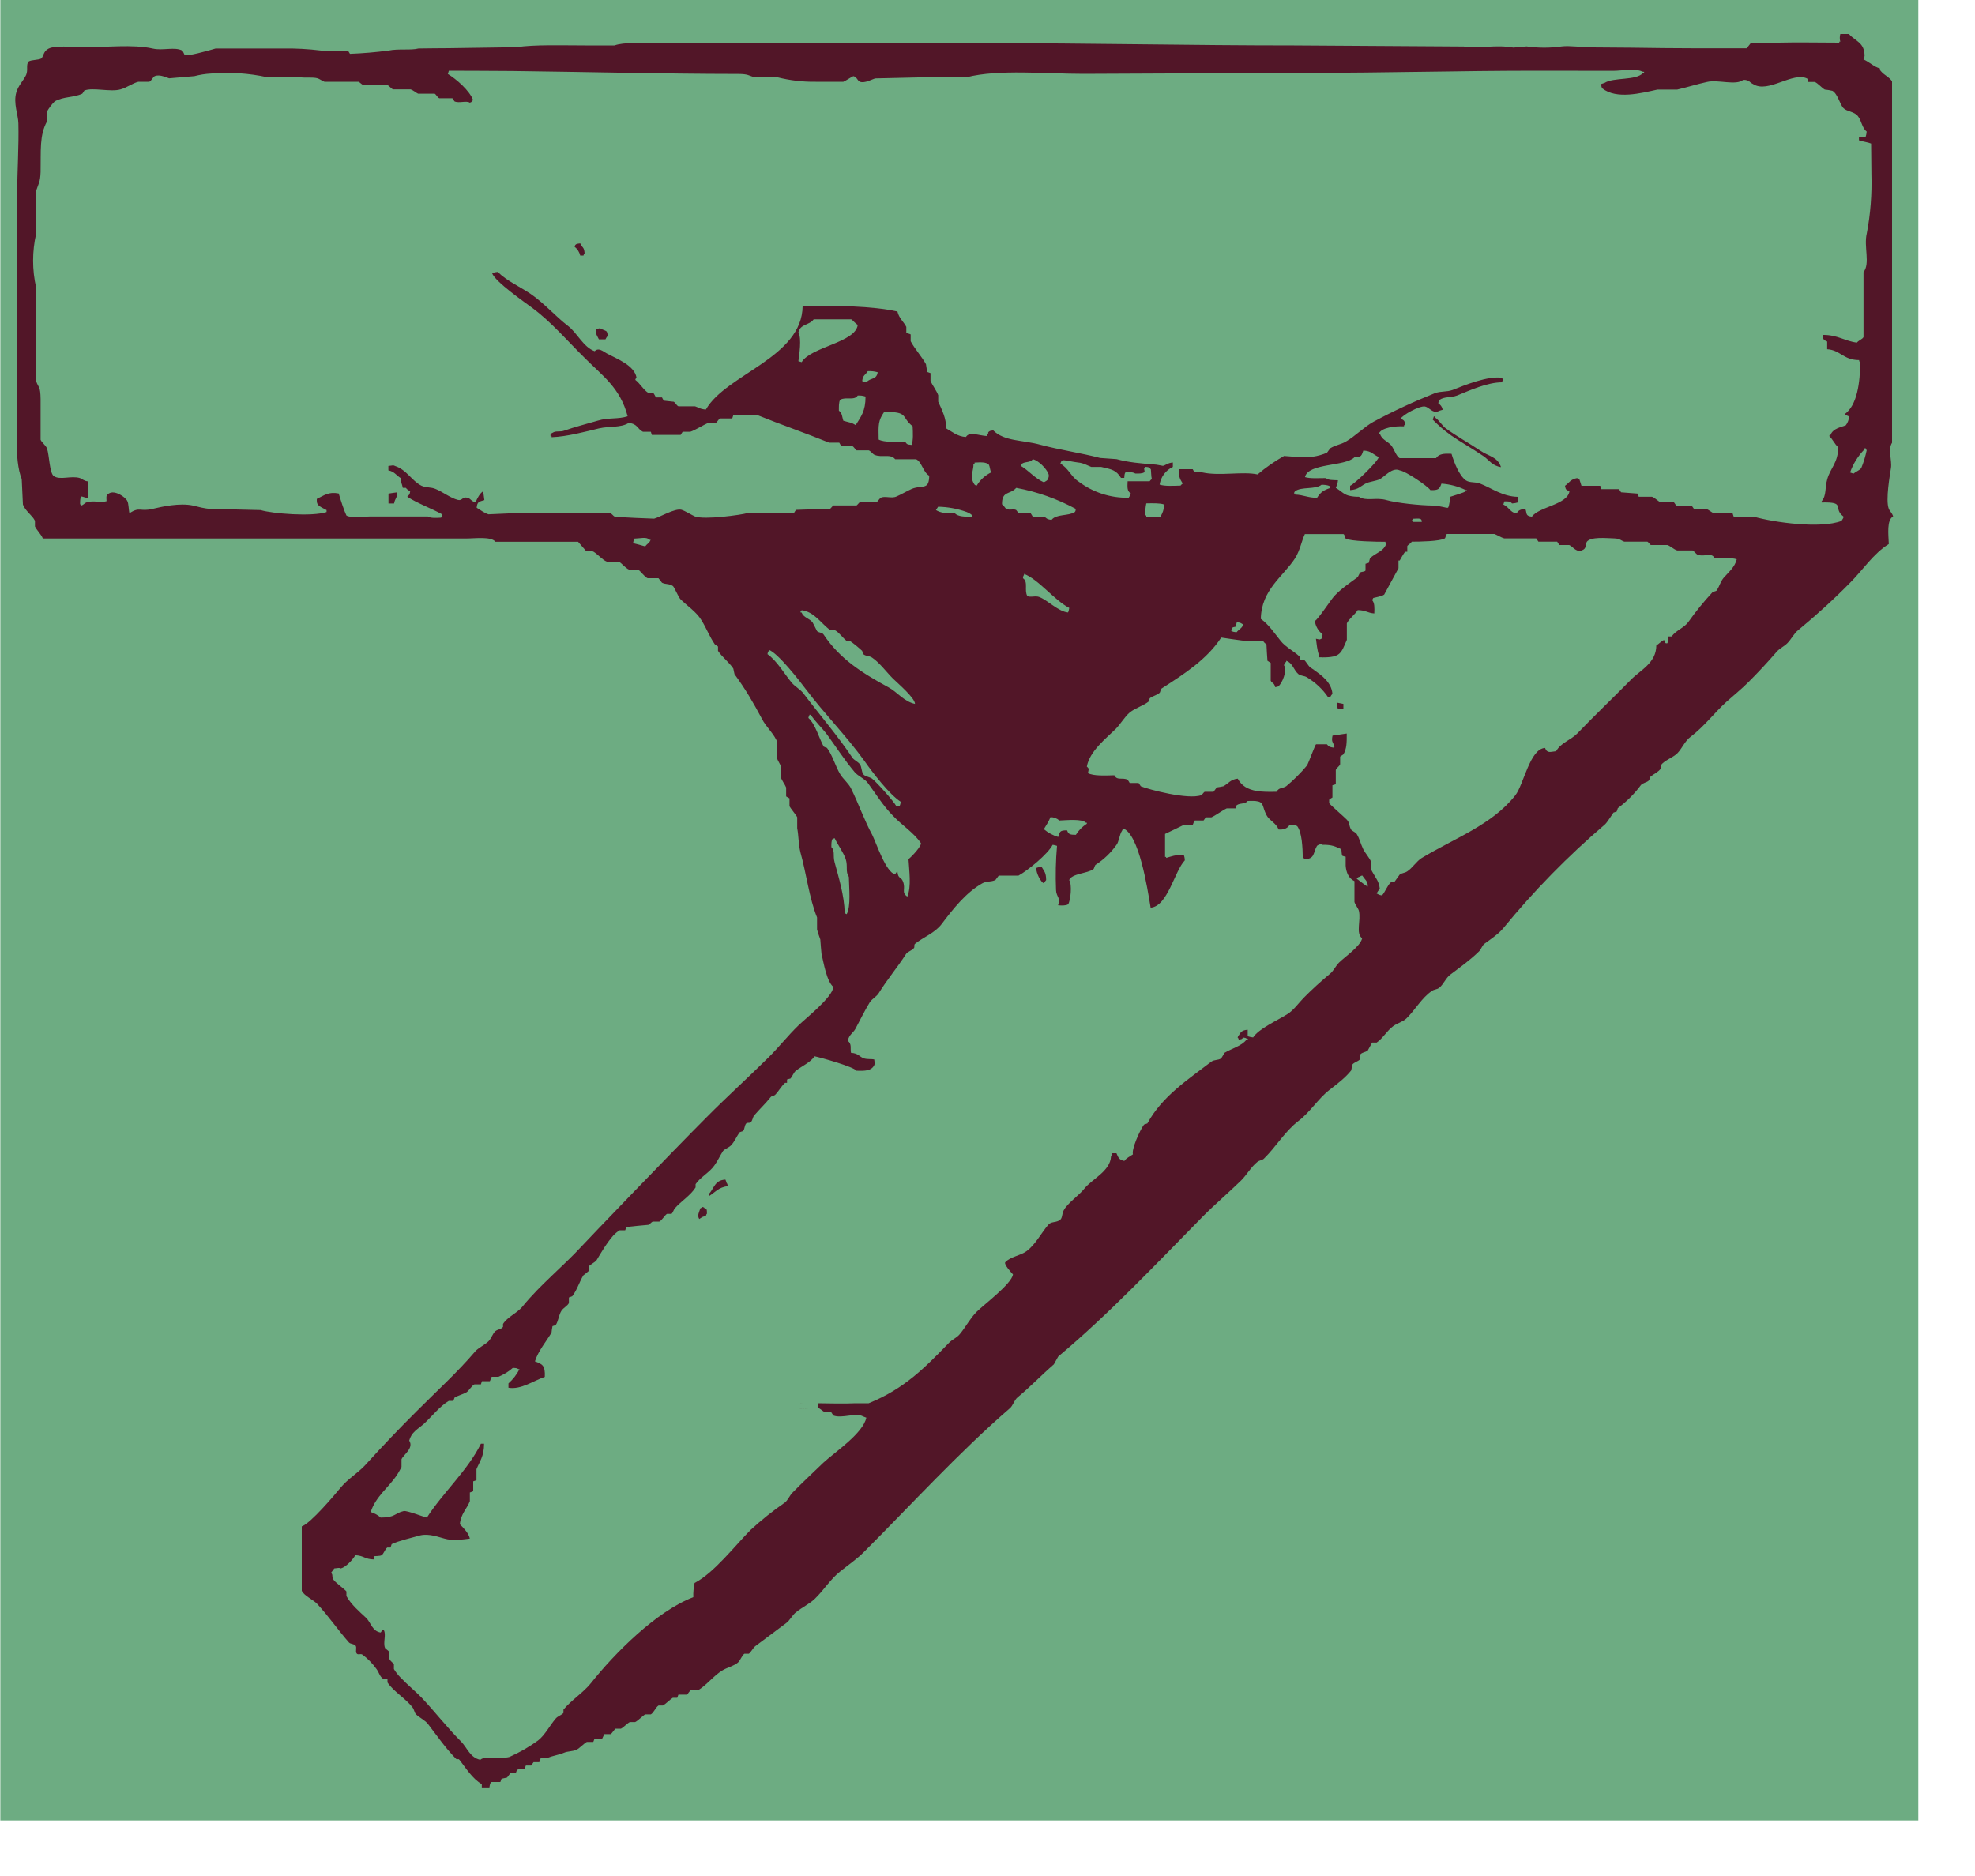 <?xml version="1.0" encoding="UTF-8" standalone="no"?>
<!DOCTYPE svg PUBLIC "-//W3C//DTD SVG 1.1//EN" "http://www.w3.org/Graphics/SVG/1.1/DTD/svg11.dtd">
<svg width="100%" height="100%" viewBox="0 0 20 19" version="1.1" xmlns="http://www.w3.org/2000/svg" xmlns:xlink="http://www.w3.org/1999/xlink" xml:space="preserve" xmlns:serif="http://www.serif.com/" style="fill-rule:evenodd;clip-rule:evenodd;stroke-linejoin:round;stroke-miterlimit:2;">
    <g transform="matrix(1,0,0,1,-0.211,-0.214)">
        <g>
            <g transform="matrix(-3.69349e-16,0.965,-1.005,-3.84835e-16,19.637,0.214)">
                <path d="M0,19.326L19.106,19.326L19.106,0L0,0L0,19.326Z" style="fill:rgb(109,172,130);"/>
            </g>
            <path d="M5.189,18.262L5.278,18.262L5.29,18.229L5.346,18.217L5.38,18.172L5.434,18.172L5.446,18.14C5.467,18.125 5.501,18.143 5.526,18.127C5.528,18.116 5.532,18.106 5.536,18.095L5.59,18.095C5.598,18.082 5.607,18.073 5.614,18.061L5.671,18.061C5.678,18.056 5.681,18.021 5.692,18.016L5.759,18.016C5.796,18 5.881,17.984 5.919,17.967C5.963,17.947 6.01,17.955 6.053,17.933C6.079,17.92 6.128,17.869 6.154,17.856L6.219,17.856C6.223,17.845 6.227,17.834 6.232,17.823L6.309,17.823L6.331,17.777L6.398,17.777L6.442,17.722L6.499,17.722C6.522,17.712 6.565,17.666 6.589,17.655L6.643,17.655C6.671,17.642 6.718,17.592 6.745,17.577L6.802,17.577C6.831,17.561 6.852,17.504 6.88,17.487L6.923,17.487C6.952,17.473 6.995,17.427 7.024,17.409L7.069,17.409L7.081,17.377L7.169,17.377C7.182,17.361 7.191,17.347 7.204,17.332L7.282,17.332C7.366,17.281 7.442,17.182 7.526,17.132C7.575,17.102 7.64,17.088 7.683,17.053C7.708,17.032 7.723,16.981 7.749,16.963L7.794,16.963C7.816,16.948 7.837,16.903 7.86,16.886L8.173,16.652C8.21,16.625 8.236,16.569 8.273,16.542C8.335,16.492 8.407,16.459 8.462,16.407C8.552,16.321 8.622,16.205 8.72,16.129C8.804,16.061 8.89,16.004 8.963,15.929C9.45,15.442 9.916,14.929 10.436,14.478C10.469,14.452 10.481,14.394 10.516,14.366C10.644,14.26 10.756,14.142 10.883,14.032L10.927,13.953C11.445,13.519 11.915,13.018 12.389,12.537C12.514,12.411 12.651,12.295 12.779,12.17C12.837,12.113 12.881,12.03 12.946,11.98C12.966,11.965 12.996,11.965 13.013,11.946C13.133,11.828 13.225,11.67 13.359,11.568C13.479,11.477 13.556,11.345 13.672,11.254C13.747,11.196 13.836,11.129 13.894,11.055L13.906,10.996C13.922,10.973 13.967,10.963 13.984,10.942L13.984,10.897C14,10.871 14.039,10.873 14.062,10.853L14.106,10.773L14.152,10.773C14.214,10.731 14.257,10.652 14.319,10.607C14.36,10.577 14.415,10.564 14.453,10.529C14.538,10.447 14.611,10.317 14.709,10.252C14.735,10.232 14.762,10.238 14.787,10.217C14.829,10.183 14.854,10.116 14.899,10.084C14.999,10.008 15.1,9.937 15.189,9.849C15.21,9.829 15.22,9.789 15.244,9.772C15.306,9.727 15.387,9.672 15.434,9.615C15.744,9.236 16.088,8.885 16.46,8.567C16.485,8.547 16.528,8.474 16.55,8.444L16.583,8.433L16.594,8.399C16.683,8.333 16.762,8.254 16.828,8.165C16.849,8.141 16.881,8.142 16.906,8.121C16.917,8.111 16.917,8.086 16.929,8.076C16.962,8.051 17.006,8.032 17.029,7.998L17.029,7.965C17.067,7.913 17.15,7.889 17.197,7.843C17.245,7.793 17.274,7.718 17.331,7.676C17.471,7.57 17.57,7.434 17.698,7.318C17.771,7.253 17.852,7.188 17.921,7.118C18.018,7.021 18.111,6.921 18.201,6.817C18.231,6.781 18.279,6.761 18.312,6.727C18.352,6.686 18.379,6.627 18.423,6.594C18.606,6.443 18.782,6.283 18.948,6.114C19.073,5.989 19.185,5.817 19.338,5.724C19.334,5.623 19.316,5.48 19.382,5.444C19.372,5.409 19.347,5.391 19.338,5.367C19.303,5.279 19.351,5.016 19.36,4.954C19.372,4.881 19.327,4.764 19.371,4.698L19.371,1.04C19.355,1.003 19.287,0.971 19.262,0.939C19.25,0.927 19.252,0.928 19.247,0.906C19.189,0.892 19.142,0.842 19.082,0.816C19.086,0.795 19.084,0.796 19.093,0.783C19.093,0.642 19,0.633 18.936,0.56L18.936,0.558L18.847,0.558C18.84,0.584 18.84,0.61 18.847,0.636L18.837,0.636L18.837,0.646C18.645,0.646 18.411,0.641 18.222,0.646L17.944,0.646L17.899,0.703L17.364,0.703C17.165,0.703 16.95,0.7 16.736,0.697L16.337,0.694C16.241,0.694 16.101,0.674 16.027,0.684C15.909,0.701 15.788,0.701 15.67,0.684L15.536,0.696C15.349,0.662 15.188,0.711 15.034,0.685L13.316,0.674C12.258,0.674 11.252,0.651 10.182,0.651L6.837,0.651C6.704,0.651 6.53,0.64 6.434,0.674L6.134,0.674C5.904,0.674 5.626,0.664 5.44,0.692L4.759,0.702C4.653,0.702 4.551,0.704 4.448,0.705C4.376,0.725 4.245,0.705 4.146,0.726C4.016,0.743 3.886,0.754 3.755,0.759C3.749,0.748 3.741,0.738 3.735,0.726L3.463,0.726C3.334,0.71 3.205,0.703 3.075,0.705L2.395,0.705C2.31,0.73 2.111,0.785 2.081,0.772C2.075,0.757 2.067,0.743 2.059,0.727C1.979,0.685 1.863,0.729 1.759,0.706C1.559,0.66 1.276,0.694 1.056,0.693C0.952,0.693 0.753,0.666 0.689,0.715C0.653,0.74 0.655,0.77 0.632,0.805C0.599,0.825 0.53,0.817 0.499,0.838C0.473,0.874 0.497,0.923 0.476,0.972C0.452,1.026 0.394,1.082 0.376,1.15C0.344,1.26 0.396,1.379 0.397,1.463C0.403,1.69 0.385,1.946 0.385,2.188L0.387,4.24C0.387,4.507 0.352,4.87 0.431,5.066L0.443,5.322C0.466,5.39 0.54,5.434 0.565,5.489L0.565,5.546C0.583,5.583 0.628,5.626 0.645,5.668L4.927,5.668C5.023,5.668 5.185,5.645 5.228,5.701L6.065,5.701L6.142,5.79C6.169,5.806 6.2,5.789 6.222,5.802C6.263,5.827 6.312,5.884 6.355,5.902L6.477,5.902C6.507,5.917 6.544,5.968 6.579,5.982L6.669,5.982C6.699,5.995 6.735,6.056 6.769,6.07L6.879,6.07L6.915,6.116C6.954,6.135 6.988,6.123 7.025,6.149C7.04,6.16 7.081,6.262 7.102,6.283C7.171,6.352 7.263,6.41 7.314,6.495C7.366,6.578 7.394,6.658 7.45,6.74L7.482,6.762L7.482,6.806C7.523,6.868 7.596,6.923 7.637,6.985L7.649,7.042C7.759,7.192 7.835,7.322 7.929,7.498C7.965,7.572 8.055,7.651 8.083,7.733L8.083,7.902C8.088,7.917 8.112,7.956 8.116,7.968L8.116,8.08C8.128,8.12 8.161,8.16 8.172,8.19L8.172,8.28L8.206,8.3L8.206,8.38C8.216,8.4 8.274,8.469 8.284,8.491L8.284,8.602C8.299,8.677 8.296,8.765 8.317,8.848C8.376,9.057 8.407,9.316 8.485,9.506L8.485,9.627C8.491,9.653 8.512,9.713 8.518,9.729C8.521,9.778 8.526,9.827 8.53,9.873C8.552,9.967 8.583,10.155 8.65,10.209C8.645,10.312 8.368,10.529 8.296,10.6C8.19,10.702 8.099,10.819 7.995,10.922C7.788,11.127 7.573,11.321 7.37,11.526C7.01,11.886 6.158,12.774 6.107,12.83C5.913,13.041 5.687,13.22 5.505,13.443C5.452,13.511 5.349,13.551 5.305,13.623L5.305,13.652C5.288,13.678 5.251,13.676 5.226,13.697C5.2,13.722 5.186,13.77 5.159,13.797C5.131,13.827 5.05,13.869 5.025,13.899C4.84,14.116 4.635,14.301 4.435,14.502C4.256,14.68 4.082,14.862 3.913,15.049C3.84,15.129 3.736,15.191 3.667,15.273C3.598,15.356 3.357,15.643 3.267,15.673L3.267,16.325C3.287,16.373 3.385,16.418 3.422,16.457C3.538,16.582 3.633,16.722 3.745,16.849C3.761,16.866 3.797,16.862 3.812,16.881C3.827,16.901 3.808,16.938 3.822,16.959C3.837,16.979 3.859,16.959 3.88,16.971C3.935,17.012 3.984,17.062 4.024,17.118C4.051,17.155 4.055,17.193 4.092,17.218C4.106,17.227 4.124,17.21 4.135,17.22L4.135,17.254C4.2,17.35 4.321,17.416 4.391,17.51C4.405,17.529 4.407,17.558 4.424,17.577C4.462,17.613 4.516,17.636 4.547,17.677C4.637,17.795 4.722,17.917 4.825,18.023C4.845,18.045 4.847,18.017 4.865,18.039C4.932,18.125 4.995,18.229 5.09,18.284L5.09,18.317L5.167,18.317C5.172,18.291 5.171,18.273 5.189,18.262Z" style="fill:rgb(82,22,40);fill-rule:nonzero;"/>
            <path d="M6.745,5.748C6.766,5.718 6.785,5.718 6.8,5.681L6.79,5.681C6.755,5.648 6.702,5.667 6.634,5.669C6.628,5.687 6.626,5.689 6.622,5.715C6.663,5.725 6.704,5.736 6.745,5.748M8.439,14.469L8.439,14.424C8.387,14.419 8.335,14.424 8.284,14.437C8.288,14.461 8.288,14.463 8.296,14.481C8.346,14.481 8.405,14.481 8.44,14.469L8.439,14.469ZM8.897,3.504C8.872,3.491 8.849,3.458 8.831,3.448L8.451,3.448C8.407,3.51 8.314,3.493 8.296,3.582C8.331,3.64 8.304,3.811 8.296,3.872C8.307,3.876 8.318,3.879 8.329,3.882C8.422,3.726 8.876,3.684 8.897,3.504M8.775,8.914C8.751,8.846 8.696,8.772 8.663,8.703C8.644,8.71 8.653,8.706 8.64,8.713C8.63,8.731 8.63,8.76 8.63,8.793C8.67,8.836 8.643,8.875 8.663,8.948C8.703,9.098 8.761,9.282 8.765,9.461C8.771,9.466 8.778,9.47 8.785,9.473C8.829,9.392 8.809,9.211 8.807,9.094C8.77,9.042 8.799,8.99 8.775,8.914M8.975,4.23C8.95,4.222 8.923,4.218 8.897,4.22C8.861,4.275 8.776,4.229 8.719,4.263C8.704,4.286 8.706,4.336 8.706,4.373C8.741,4.399 8.737,4.433 8.751,4.475C8.809,4.493 8.833,4.491 8.876,4.52C8.93,4.432 8.976,4.38 8.976,4.23M8.954,4.074L8.954,4.084L8.987,4.084C9.025,4.038 9.088,4.063 9.099,3.984C9.067,3.975 9.033,3.971 8.999,3.973C8.973,4.015 8.949,4.011 8.942,4.074L8.954,4.074ZM9.042,6.874C9.012,6.854 8.983,6.862 8.954,6.84C8.948,6.829 8.944,6.818 8.942,6.806C8.903,6.77 8.862,6.736 8.819,6.706L8.786,6.706C8.746,6.676 8.708,6.618 8.665,6.596L8.618,6.595C8.53,6.534 8.458,6.409 8.328,6.394L8.328,6.404L8.318,6.404L8.318,6.417L8.328,6.417C8.35,6.472 8.407,6.475 8.44,6.518C8.456,6.547 8.47,6.578 8.485,6.606C8.505,6.624 8.535,6.618 8.551,6.64C8.715,6.887 8.941,7.03 9.21,7.176C9.296,7.222 9.366,7.32 9.477,7.343C9.475,7.282 9.311,7.142 9.253,7.086C9.189,7.022 9.116,6.923 9.042,6.874M9.332,8.334C9.219,8.262 9.046,8.037 8.965,7.921C8.785,7.67 8.56,7.444 8.374,7.197C8.306,7.107 8.092,6.831 7.997,6.795L7.997,6.806C7.986,6.818 7.988,6.816 7.983,6.839C8.081,6.909 8.153,7.038 8.229,7.129C8.263,7.169 8.32,7.198 8.351,7.242C8.515,7.459 8.689,7.659 8.843,7.888C8.858,7.912 8.902,7.93 8.919,7.955C8.94,7.987 8.932,8.023 8.954,8.056C8.965,8.076 9.021,8.084 9.042,8.1C9.088,8.135 9.259,8.326 9.288,8.379L9.321,8.379C9.327,8.362 9.329,8.359 9.333,8.334M9.533,8.748C9.462,8.646 9.34,8.568 9.256,8.478C9.155,8.377 9.085,8.26 8.999,8.144C8.965,8.098 8.9,8.075 8.866,8.034C8.764,7.913 8.68,7.782 8.586,7.653C8.536,7.587 8.467,7.523 8.421,7.453L8.407,7.453L8.407,7.463C8.398,7.475 8.403,7.466 8.397,7.485C8.468,7.548 8.503,7.685 8.552,7.775C8.564,7.781 8.572,7.785 8.585,7.788C8.638,7.854 8.672,7.978 8.72,8.056C8.747,8.102 8.808,8.152 8.83,8.201C8.907,8.357 8.963,8.521 9.044,8.67C9.088,8.759 9.182,9.05 9.277,9.07C9.281,9.058 9.289,9.047 9.299,9.039C9.303,9.116 9.337,9.094 9.354,9.139C9.387,9.22 9.334,9.25 9.399,9.295C9.442,9.193 9.417,9.03 9.411,8.915C9.439,8.895 9.557,8.771 9.534,8.748M9.454,4.532C9.333,4.438 9.417,4.381 9.164,4.387C9.105,4.473 9.105,4.513 9.109,4.666C9.167,4.696 9.284,4.689 9.376,4.686C9.396,4.715 9.397,4.716 9.443,4.72C9.46,4.675 9.456,4.595 9.453,4.532M9.879,5.412C9.916,5.448 9.981,5.448 10.059,5.447C10.059,5.429 10.035,5.414 10.001,5.4C9.908,5.366 9.81,5.348 9.711,5.346L9.689,5.38C9.737,5.409 9.792,5.415 9.879,5.413M10.08,4.91L10.069,4.91C10.072,4.983 10.025,5.044 10.08,5.122C10.091,5.131 10.083,5.126 10.102,5.132C10.136,5.075 10.187,5.028 10.247,4.999C10.236,4.97 10.235,4.939 10.225,4.921C10.199,4.891 10.137,4.896 10.08,4.899L10.08,4.91ZM10.827,5.011C10.809,4.961 10.727,4.877 10.67,4.865C10.641,4.903 10.6,4.885 10.56,4.91C10.55,4.92 10.556,4.91 10.548,4.932C10.632,4.982 10.688,5.057 10.782,5.099C10.792,5.092 10.807,5.086 10.816,5.077C10.832,5.056 10.836,5.027 10.827,5.011M10.581,6.037C10.571,6.049 10.575,6.047 10.57,6.07C10.626,6.107 10.581,6.19 10.614,6.25C10.644,6.268 10.698,6.244 10.737,6.261C10.825,6.296 10.929,6.408 11.027,6.417C11.033,6.399 11.035,6.397 11.039,6.371C10.885,6.291 10.73,6.083 10.581,6.026L10.581,6.037ZM11.094,5.401C11.104,5.389 11.102,5.39 11.105,5.368C10.916,5.266 10.713,5.194 10.502,5.155C10.438,5.227 10.356,5.182 10.358,5.322C10.378,5.334 10.389,5.361 10.402,5.368C10.435,5.385 10.476,5.364 10.502,5.38C10.51,5.391 10.518,5.4 10.525,5.412L10.648,5.412C10.655,5.424 10.663,5.434 10.669,5.446L10.782,5.446C10.81,5.458 10.804,5.474 10.86,5.479C10.908,5.418 11.028,5.442 11.094,5.401M11.106,8.669C11.134,8.624 11.172,8.585 11.217,8.557L11.217,8.546L11.207,8.546C11.168,8.505 11.014,8.521 10.939,8.524C10.914,8.502 10.882,8.49 10.849,8.49C10.83,8.536 10.806,8.572 10.782,8.612C10.824,8.648 10.874,8.675 10.927,8.691C10.945,8.637 10.941,8.623 11.017,8.624C11.031,8.666 11.05,8.669 11.107,8.669M11.864,4.966C11.846,4.944 11.848,4.946 11.808,4.942L11.808,4.954L11.797,4.954C11.798,4.987 11.807,4.983 11.797,4.998C11.778,5.011 11.742,5.01 11.708,5.01C11.685,4.993 11.62,4.992 11.608,4.998C11.598,5.013 11.598,5.026 11.596,5.054L11.563,5.054C11.513,4.974 11.471,4.968 11.362,4.943L11.262,4.943C11.223,4.929 11.185,4.903 11.128,4.898C11.085,4.894 10.983,4.87 10.972,4.876C10.954,4.89 10.959,4.884 10.949,4.91C11.027,4.952 11.059,5.042 11.129,5.088C11.276,5.2 11.456,5.259 11.641,5.255C11.652,5.235 11.655,5.235 11.663,5.212C11.624,5.188 11.627,5.152 11.63,5.088L11.853,5.088C11.863,5.075 11.862,5.077 11.875,5.066C11.868,5.042 11.867,4.97 11.865,4.966M11.819,5.312C11.811,5.352 11.807,5.393 11.809,5.434L11.819,5.434L11.819,5.446L11.964,5.446C11.984,5.405 11.997,5.387 11.998,5.323C11.955,5.308 11.879,5.311 11.819,5.312M12.801,6.539C12.776,6.525 12.776,6.519 12.734,6.516L12.734,6.528L12.724,6.528L12.724,6.561C12.701,6.566 12.702,6.565 12.69,6.571C12.681,6.585 12.683,6.583 12.68,6.606C12.697,6.612 12.705,6.615 12.734,6.617C12.758,6.585 12.786,6.581 12.801,6.539M7.37,12.506C7.361,12.518 7.366,12.508 7.36,12.526C7.347,12.531 7.337,12.536 7.325,12.539C7.317,12.545 7.301,12.553 7.292,12.56C7.268,12.523 7.294,12.485 7.303,12.452C7.322,12.442 7.314,12.448 7.325,12.438C7.345,12.445 7.337,12.44 7.347,12.452C7.376,12.467 7.367,12.463 7.37,12.506M7.557,12.161C7.561,12.172 7.567,12.183 7.569,12.194C7.577,12.205 7.577,12.205 7.581,12.227C7.487,12.239 7.454,12.289 7.391,12.328L7.391,12.306C7.444,12.246 7.45,12.166 7.557,12.161M8.296,14.481C8.29,14.463 8.288,14.461 8.284,14.436C8.334,14.424 8.386,14.42 8.438,14.424L8.438,14.469C8.404,14.482 8.346,14.481 8.296,14.481M10.782,9.161C10.748,9.144 10.705,9.059 10.704,9.005C10.722,8.998 10.741,8.994 10.76,8.995C10.785,9.04 10.804,9.049 10.805,9.127C10.796,9.137 10.788,9.149 10.782,9.161M13.793,8.814C13.733,8.788 13.704,8.769 13.605,8.77C13.586,8.76 13.569,8.765 13.548,8.78C13.506,8.85 13.53,8.917 13.415,8.916L13.415,8.904L13.404,8.904C13.402,8.798 13.396,8.647 13.348,8.582C13.33,8.569 13.303,8.569 13.27,8.569C13.245,8.611 13.197,8.619 13.158,8.615C13.138,8.552 13.063,8.523 13.036,8.469C12.988,8.376 13.016,8.335 12.922,8.326C12.903,8.326 12.878,8.324 12.846,8.326C12.816,8.362 12.778,8.342 12.734,8.369L12.724,8.401L12.634,8.401C12.59,8.421 12.52,8.474 12.478,8.492L12.422,8.492C12.415,8.503 12.407,8.514 12.399,8.524L12.311,8.524C12.299,8.529 12.296,8.563 12.287,8.569L12.198,8.569C12.186,8.576 12.009,8.66 12.009,8.66L12.009,8.893L12.02,8.893L12.02,8.903C12.073,8.888 12.11,8.871 12.198,8.871C12.205,8.889 12.209,8.908 12.209,8.928C12.105,9.035 12.036,9.394 11.863,9.407C11.828,9.196 11.745,8.663 11.584,8.604L11.574,8.627C11.548,8.663 11.542,8.741 11.517,8.771C11.46,8.851 11.389,8.919 11.307,8.972C11.295,8.979 11.293,9.01 11.283,9.017C11.223,9.061 11.066,9.06 11.038,9.127C11.07,9.172 11.052,9.34 11.027,9.373C11.006,9.387 10.963,9.386 10.927,9.383L10.927,9.373C10.958,9.317 10.907,9.297 10.905,9.228C10.899,9.079 10.902,8.93 10.915,8.781C10.899,8.776 10.896,8.774 10.871,8.77C10.821,8.865 10.622,9.028 10.525,9.082L10.325,9.082L10.291,9.127C10.241,9.149 10.201,9.136 10.157,9.161C9.992,9.254 9.857,9.426 9.745,9.575C9.675,9.665 9.565,9.703 9.477,9.773C9.463,9.786 9.477,9.805 9.465,9.817C9.448,9.84 9.403,9.851 9.387,9.875C9.296,10.016 9.197,10.131 9.108,10.275C9.087,10.307 9.04,10.332 9.019,10.365C8.962,10.459 8.927,10.534 8.874,10.633C8.851,10.676 8.808,10.693 8.796,10.756C8.84,10.787 8.819,10.834 8.829,10.877C8.905,10.881 8.913,10.918 8.962,10.934C8.997,10.944 9.042,10.938 9.064,10.944C9.067,10.981 9.074,10.981 9.064,11.002C9.036,11.058 8.974,11.062 8.884,11.058C8.855,11.018 8.528,10.926 8.46,10.912C8.417,10.975 8.333,11.01 8.271,11.058C8.247,11.077 8.237,11.114 8.215,11.138C8.204,11.139 8.194,11.143 8.181,11.147L8.181,11.181L8.161,11.181C8.121,11.217 8.096,11.267 8.059,11.304C8.047,11.314 8.025,11.312 8.014,11.327C7.962,11.393 7.898,11.452 7.846,11.514C7.833,11.532 7.831,11.566 7.813,11.58C7.801,11.592 7.779,11.58 7.768,11.592C7.748,11.615 7.755,11.646 7.735,11.67C7.723,11.674 7.713,11.676 7.702,11.681C7.669,11.724 7.65,11.777 7.613,11.815C7.593,11.836 7.553,11.849 7.533,11.871C7.499,11.924 7.483,11.965 7.446,12.017C7.398,12.087 7.302,12.137 7.255,12.207L7.255,12.24C7.204,12.322 7.107,12.38 7.044,12.453C7.034,12.465 7.024,12.498 7.011,12.508L6.965,12.508C6.943,12.522 6.913,12.575 6.888,12.586L6.821,12.586C6.812,12.588 6.788,12.616 6.777,12.619C6.702,12.625 6.627,12.633 6.554,12.641L6.542,12.674L6.486,12.674C6.462,12.689 6.44,12.707 6.421,12.728C6.357,12.799 6.291,12.912 6.253,12.976C6.236,13 6.189,13.019 6.173,13.041L6.173,13.086C6.155,13.102 6.137,13.117 6.118,13.131C6.077,13.2 6.054,13.28 6.006,13.342C5.995,13.347 5.984,13.351 5.972,13.355L5.972,13.411C5.96,13.439 5.911,13.463 5.896,13.49C5.87,13.53 5.866,13.594 5.838,13.635L5.806,13.645C5.802,13.668 5.797,13.69 5.796,13.711C5.743,13.799 5.659,13.9 5.628,14.002C5.706,14.03 5.733,14.045 5.728,14.159C5.616,14.196 5.488,14.291 5.36,14.269L5.36,14.225C5.406,14.184 5.444,14.135 5.472,14.08L5.46,14.08C5.445,14.069 5.432,14.069 5.404,14.068C5.361,14.106 5.311,14.136 5.258,14.158L5.192,14.158C5.182,14.164 5.177,14.198 5.171,14.203L5.091,14.203L5.081,14.235L5.015,14.235C4.989,14.248 4.96,14.297 4.937,14.314C4.894,14.338 4.855,14.345 4.814,14.369L4.802,14.402L4.756,14.402C4.661,14.459 4.583,14.562 4.501,14.637C4.476,14.659 4.443,14.681 4.415,14.707C4.386,14.733 4.365,14.766 4.355,14.804C4.404,14.881 4.299,14.944 4.277,14.993L4.277,15.072C4.27,15.084 4.247,15.129 4.233,15.149C4.151,15.276 4.016,15.368 3.965,15.528C4.002,15.539 4.037,15.558 4.066,15.584C4.217,15.584 4.206,15.539 4.299,15.518C4.331,15.51 4.497,15.577 4.534,15.584C4.694,15.334 4.948,15.106 5.081,14.836L5.113,14.836C5.113,14.963 5.068,15.016 5.036,15.094L5.036,15.205L5.003,15.217L5.003,15.317C4.991,15.321 4.981,15.327 4.969,15.33L4.969,15.418C4.94,15.494 4.876,15.548 4.868,15.652C4.903,15.687 4.958,15.742 4.969,15.797C4.893,15.806 4.794,15.821 4.713,15.797C4.659,15.784 4.559,15.743 4.467,15.764C4.398,15.784 4.239,15.821 4.177,15.853C4.172,15.866 4.171,15.875 4.165,15.887L4.133,15.887C4.11,15.902 4.097,15.952 4.075,15.965C4.061,15.975 4.008,15.973 3.999,15.975L3.999,16.008C3.902,16.006 3.9,15.97 3.809,15.965C3.786,16.008 3.715,16.085 3.663,16.099C3.645,16.089 3.635,16.096 3.596,16.099L3.563,16.144C3.588,16.166 3.566,16.174 3.587,16.211C3.598,16.235 3.704,16.311 3.719,16.332L3.719,16.379C3.769,16.467 3.85,16.536 3.921,16.602C3.967,16.649 3.982,16.736 4.066,16.748C4.083,16.722 4.083,16.724 4.098,16.725C4.124,16.768 4.088,16.851 4.11,16.904C4.116,16.916 4.15,16.932 4.155,16.95L4.155,17.016C4.161,17.036 4.192,17.054 4.2,17.071L4.2,17.118C4.219,17.15 4.242,17.179 4.268,17.205C4.337,17.277 4.43,17.355 4.478,17.405C4.616,17.551 4.737,17.709 4.88,17.852C4.944,17.918 4.972,18.016 5.075,18.037C5.118,17.993 5.295,18.031 5.37,18.008C5.472,17.963 5.569,17.907 5.659,17.842C5.731,17.786 5.779,17.688 5.839,17.619C5.857,17.596 5.899,17.584 5.917,17.562L5.917,17.529C5.997,17.432 6.116,17.359 6.195,17.261C6.431,16.963 6.855,16.534 7.232,16.39C7.23,16.342 7.235,16.293 7.245,16.246C7.441,16.145 7.654,15.868 7.812,15.709C7.921,15.609 8.037,15.516 8.159,15.432C8.189,15.409 8.209,15.358 8.236,15.332C8.338,15.227 8.445,15.129 8.549,15.028C8.661,14.924 8.952,14.731 8.984,14.572L8.952,14.56C8.88,14.517 8.737,14.584 8.65,14.55L8.628,14.516L8.562,14.516C8.546,14.508 8.519,14.483 8.495,14.471L8.495,14.426C8.635,14.428 8.753,14.431 8.875,14.426L9.008,14.426C9.368,14.28 9.575,14.068 9.822,13.813C9.854,13.78 9.905,13.76 9.933,13.723C9.993,13.65 10.036,13.565 10.101,13.5C10.173,13.428 10.456,13.217 10.469,13.121C10.449,13.1 10.374,13.016 10.391,12.998C10.441,12.942 10.541,12.932 10.603,12.888C10.693,12.825 10.755,12.702 10.826,12.619C10.857,12.584 10.891,12.599 10.938,12.575C10.973,12.555 10.962,12.512 10.982,12.474C11.022,12.397 11.136,12.324 11.194,12.25C11.268,12.157 11.455,12.075 11.462,11.926C11.47,11.914 11.468,11.916 11.473,11.894L11.517,11.894C11.535,11.936 11.542,11.961 11.597,11.972C11.617,11.942 11.657,11.924 11.684,11.905C11.667,11.859 11.751,11.665 11.796,11.604L11.83,11.592C11.98,11.317 12.237,11.151 12.477,10.967C12.509,10.944 12.54,10.955 12.577,10.934C12.589,10.916 12.599,10.898 12.611,10.877C12.681,10.834 12.787,10.807 12.833,10.744L12.845,10.744C12.856,10.732 12.835,10.733 12.833,10.732C12.823,10.725 12.823,10.726 12.8,10.722C12.783,10.742 12.79,10.736 12.756,10.744C12.748,10.724 12.754,10.733 12.744,10.722C12.751,10.703 12.747,10.712 12.756,10.7C12.777,10.664 12.79,10.648 12.846,10.643L12.846,10.709C12.864,10.715 12.882,10.719 12.901,10.721C12.959,10.631 13.151,10.547 13.246,10.486C13.31,10.448 13.362,10.371 13.414,10.319C13.499,10.233 13.588,10.152 13.681,10.075C13.717,10.045 13.738,9.995 13.771,9.963C13.828,9.906 13.987,9.799 14.005,9.717C13.937,9.667 13.995,9.537 13.972,9.439C13.966,9.414 13.933,9.375 13.927,9.349L13.927,9.138C13.871,9.112 13.843,9.053 13.838,8.981L13.838,8.891C13.826,8.889 13.815,8.885 13.804,8.881C13.796,8.867 13.797,8.826 13.794,8.814M13.76,7.398C13.753,7.376 13.75,7.353 13.75,7.33L13.682,7.275L13.66,7.275C13.605,7.194 13.532,7.126 13.448,7.075C13.418,7.055 13.385,7.062 13.359,7.041C13.31,6.999 13.304,6.931 13.236,6.906L13.236,6.916C13.218,6.933 13.224,6.925 13.213,6.951C13.251,7.004 13.193,7.137 13.158,7.163C13.145,7.172 13.148,7.17 13.124,7.173C13.115,7.128 13.092,7.135 13.079,7.108L13.079,6.928L13.046,6.906C13.042,6.85 13.038,6.795 13.036,6.739C13.022,6.731 13.01,6.719 13.002,6.705C12.887,6.725 12.682,6.685 12.578,6.671C12.432,6.894 12.201,7.041 11.976,7.186C11.961,7.194 11.964,7.219 11.954,7.231C11.925,7.256 11.883,7.263 11.854,7.286L11.842,7.32C11.785,7.364 11.707,7.385 11.651,7.43C11.598,7.476 11.558,7.548 11.507,7.599C11.41,7.694 11.245,7.822 11.217,7.978C11.245,8.002 11.235,8.004 11.228,8.044C11.286,8.075 11.404,8.068 11.496,8.066C11.522,8.122 11.577,8.085 11.63,8.111C11.637,8.123 11.645,8.131 11.651,8.144L11.741,8.144C11.749,8.156 11.756,8.164 11.763,8.177C11.839,8.209 12.245,8.317 12.377,8.267C12.383,8.265 12.402,8.236 12.41,8.233L12.5,8.233C12.511,8.219 12.522,8.204 12.533,8.189C12.556,8.186 12.578,8.182 12.6,8.177C12.648,8.152 12.672,8.107 12.745,8.1C12.785,8.175 12.848,8.209 12.937,8.225C12.993,8.234 13.059,8.235 13.137,8.233C13.168,8.186 13.184,8.206 13.236,8.177C13.313,8.113 13.384,8.042 13.448,7.965C13.461,7.942 13.53,7.755 13.538,7.752L13.648,7.752C13.668,7.777 13.676,7.78 13.715,7.786L13.715,7.775L13.727,7.775C13.707,7.727 13.692,7.728 13.705,7.664L13.849,7.643L13.815,7.397L13.76,7.397M13.682,5.156C13.68,5.149 13.676,5.141 13.672,5.135C13.647,5.126 13.62,5.123 13.593,5.124C13.531,5.174 13.39,5.141 13.326,5.189C13.317,5.201 13.322,5.191 13.314,5.212L13.326,5.212L13.326,5.223C13.412,5.226 13.452,5.255 13.548,5.256C13.585,5.199 13.611,5.18 13.682,5.156M14.173,4.843C14.113,4.816 14.1,4.781 14.017,4.777C13.998,4.827 14.001,4.845 13.928,4.844C13.835,4.941 13.458,4.901 13.426,5.046C13.477,5.063 13.568,5.056 13.638,5.056C13.66,5.078 13.708,5.076 13.76,5.078C13.756,5.123 13.75,5.122 13.738,5.155C13.794,5.188 13.815,5.219 13.869,5.234L13.883,5.178L13.883,5.134C13.926,5.117 14.164,4.89 14.173,4.843M14.044,9.131C14.034,9.118 14.019,9.101 14.006,9.081C13.986,9.088 13.996,9.082 13.984,9.092C13.957,9.101 13.965,9.097 13.95,9.115C13.96,9.121 13.97,9.127 13.978,9.135C14.006,9.155 14.03,9.176 14.061,9.194C14.064,9.172 14.058,9.149 14.044,9.131M17.106,6.66L17.139,6.66C17.181,6.6 17.264,6.573 17.307,6.515C17.382,6.409 17.464,6.308 17.552,6.213C17.564,6.202 17.588,6.205 17.597,6.192C17.625,6.147 17.633,6.107 17.664,6.068C17.708,6.016 17.781,5.958 17.798,5.878C17.744,5.86 17.648,5.867 17.574,5.868C17.545,5.805 17.48,5.855 17.407,5.834C17.387,5.828 17.367,5.796 17.352,5.789L17.196,5.789C17.164,5.781 17.126,5.743 17.096,5.734L16.928,5.734C16.923,5.732 16.902,5.703 16.894,5.7L16.66,5.7C16.627,5.69 16.617,5.669 16.56,5.667C16.467,5.664 16.324,5.649 16.281,5.7C16.264,5.728 16.276,5.76 16.248,5.779C16.175,5.823 16.142,5.749 16.102,5.734L16.002,5.734L15.98,5.7L15.79,5.7L15.768,5.667L15.444,5.667C15.414,5.659 15.368,5.63 15.344,5.622L14.864,5.622C14.852,5.628 14.85,5.662 14.842,5.667C14.792,5.697 14.586,5.7 14.507,5.7C14.497,5.72 14.47,5.73 14.462,5.745L14.462,5.802L14.44,5.802C14.42,5.827 14.4,5.866 14.385,5.891L14.373,5.891L14.373,5.969L14.228,6.236C14.205,6.254 14.129,6.266 14.118,6.27L14.106,6.292C14.132,6.321 14.13,6.368 14.128,6.427C14.053,6.421 14.049,6.395 13.96,6.393C13.934,6.436 13.87,6.483 13.85,6.527L13.85,6.694C13.791,6.831 13.786,6.872 13.603,6.872L13.514,6.997C13.597,7.055 13.694,7.125 13.704,7.241C13.695,7.251 13.687,7.262 13.682,7.275L13.748,7.33L13.815,7.343L13.815,7.398L13.849,7.644C13.849,7.737 13.849,7.797 13.815,7.854L13.782,7.877L13.782,7.954C13.776,7.974 13.744,7.992 13.738,8.012L13.738,8.157L13.704,8.167L13.704,8.291C13.693,8.296 13.682,8.305 13.671,8.313L13.671,8.348C13.673,8.358 13.829,8.493 13.849,8.515C13.879,8.545 13.87,8.576 13.893,8.616C13.903,8.631 13.939,8.643 13.95,8.661C13.982,8.714 13.987,8.755 14.017,8.817C14.032,8.848 14.08,8.904 14.094,8.939L14.094,9.017C14.108,9.047 14.129,9.078 14.147,9.11C14.168,9.142 14.18,9.179 14.184,9.217C14.171,9.23 14.16,9.246 14.151,9.263C14.174,9.273 14.171,9.278 14.206,9.283C14.238,9.248 14.26,9.181 14.296,9.15L14.329,9.15L14.385,9.072C14.411,9.053 14.433,9.058 14.462,9.039C14.513,9.006 14.556,8.936 14.608,8.904C14.941,8.703 15.321,8.568 15.556,8.269C15.641,8.161 15.703,7.797 15.857,7.789C15.878,7.845 15.908,7.829 15.969,7.822C16.019,7.735 16.113,7.712 16.181,7.645C16.36,7.459 16.547,7.281 16.727,7.098C16.818,7.003 16.983,6.931 16.984,6.751C17.012,6.734 17.031,6.71 17.062,6.695C17.074,6.732 17.078,6.73 17.095,6.729C17.106,6.712 17.106,6.693 17.106,6.662L17.106,6.66ZM13.838,5.668C13.83,5.662 13.83,5.628 13.815,5.623L13.425,5.623C13.391,5.693 13.377,5.787 13.325,5.869C13.206,6.052 12.983,6.188 12.979,6.482C13.059,6.538 13.119,6.63 13.18,6.705C13.228,6.766 13.312,6.808 13.37,6.862L13.38,6.895L13.414,6.895C13.437,6.912 13.457,6.955 13.48,6.974L13.514,6.996L13.604,6.871L13.57,6.871L13.57,6.85C13.551,6.82 13.542,6.714 13.537,6.683C13.568,6.688 13.568,6.697 13.593,6.683C13.601,6.669 13.601,6.663 13.604,6.638C13.561,6.605 13.533,6.556 13.526,6.503C13.558,6.489 13.689,6.286 13.726,6.247C13.796,6.174 13.878,6.119 13.96,6.059C13.968,6.044 13.975,6.029 13.983,6.014C13.998,6.001 14.029,6.008 14.039,5.992L14.039,5.924C14.05,5.921 14.061,5.918 14.072,5.914L14.084,5.869C14.135,5.815 14.23,5.799 14.251,5.713L14.241,5.713L14.241,5.701C14.164,5.702 13.878,5.697 13.838,5.668M14.519,5.468C14.516,5.475 14.512,5.481 14.508,5.488L14.519,5.488L14.519,5.5L14.609,5.5C14.609,5.46 14.586,5.465 14.519,5.468M15.065,5.189L15.065,5.178L15.055,5.178C14.978,5.14 14.894,5.118 14.808,5.112C14.788,5.167 14.779,5.18 14.696,5.178C14.668,5.136 14.443,4.984 14.386,4.978C14.31,4.942 14.234,5.041 14.184,5.067C14.144,5.087 14.077,5.091 14.039,5.112C13.987,5.138 13.969,5.172 13.883,5.178L13.869,5.234C13.903,5.242 13.937,5.246 13.972,5.245C14.047,5.294 14.146,5.248 14.252,5.279C14.358,5.309 14.594,5.333 14.719,5.334C14.787,5.334 14.859,5.362 14.875,5.356C14.889,5.335 14.893,5.271 14.898,5.245C14.914,5.239 15.043,5.202 15.054,5.189L15.065,5.189ZM14.72,4.464L14.731,4.432L14.742,4.432L14.748,4.385C14.706,4.382 14.68,4.339 14.641,4.331C14.588,4.321 14.411,4.418 14.396,4.454C14.428,4.472 14.436,4.471 14.441,4.52L14.429,4.52L14.429,4.532C14.339,4.528 14.197,4.544 14.173,4.608L14.185,4.608C14.205,4.667 14.258,4.681 14.295,4.72C14.325,4.75 14.348,4.835 14.385,4.854L14.753,4.854C14.783,4.811 14.829,4.807 14.903,4.809L14.903,4.621C14.837,4.575 14.776,4.522 14.72,4.464M4.202,5.313L4.145,5.313L4.145,5.213C4.175,5.209 4.205,5.203 4.235,5.2C4.231,5.265 4.212,5.258 4.202,5.312L4.202,5.313ZM6.366,3.617C6.354,3.627 6.35,3.637 6.342,3.651L6.276,3.651C6.258,3.614 6.246,3.607 6.243,3.551C6.257,3.545 6.272,3.54 6.288,3.538C6.304,3.552 6.337,3.557 6.354,3.571C6.362,3.586 6.362,3.591 6.366,3.617M19.162,1.978C19.162,1.874 19.159,1.766 19.159,1.668C19.13,1.655 19.072,1.648 19.036,1.635L19.036,1.602L19.103,1.602C19.109,1.584 19.113,1.565 19.114,1.546C19.065,1.508 19.064,1.438 19.025,1.39C18.988,1.343 18.913,1.344 18.88,1.31C18.845,1.278 18.822,1.166 18.768,1.134C18.742,1.128 18.716,1.123 18.69,1.121C18.663,1.107 18.62,1.057 18.589,1.044L18.523,1.044L18.513,1.01C18.366,0.936 18.117,1.163 17.965,1.066C17.922,1.046 17.933,1.025 17.865,1.022C17.792,1.084 17.608,1.017 17.497,1.044C17.404,1.064 17.292,1.099 17.196,1.121L16.996,1.121C16.831,1.157 16.581,1.223 16.437,1.109C16.428,1.096 16.428,1.091 16.425,1.065L16.459,1.054C16.552,0.994 16.777,1.033 16.85,0.953L16.86,0.953L16.86,0.941L16.85,0.941C16.813,0.925 16.773,0.918 16.733,0.921C16.668,0.921 16.595,0.931 16.549,0.931L15.778,0.93C14.969,0.93 14.305,0.952 13.392,0.952L11.183,0.962C10.806,0.962 10.32,0.914 10.001,0.996L9.599,0.996L9.075,1.008C9.042,1.016 8.969,1.06 8.919,1.042C8.893,1.031 8.889,0.992 8.852,0.985C8.822,1 8.775,1.032 8.751,1.042L8.471,1.042C8.34,1.044 8.208,1.028 8.081,0.996L7.847,0.996C7.797,0.98 7.784,0.963 7.691,0.963C6.894,0.962 6.154,0.942 5.402,0.933C5.189,0.932 4.974,0.93 4.756,0.93C4.753,0.94 4.751,0.952 4.746,0.963C4.831,1.014 4.969,1.133 5.003,1.231L4.991,1.231C4.978,1.259 4.997,1.238 4.969,1.254C4.933,1.23 4.861,1.262 4.814,1.241L4.792,1.209L4.659,1.209C4.642,1.202 4.626,1.169 4.613,1.163L4.445,1.163C4.428,1.156 4.396,1.127 4.368,1.119L4.189,1.119C4.179,1.114 4.144,1.078 4.133,1.074L3.887,1.074C3.877,1.071 3.849,1.044 3.843,1.042L3.497,1.042C3.482,1.037 3.443,1.012 3.43,1.008C3.38,0.992 3.29,1.005 3.253,0.996L2.917,0.996C2.729,0.955 2.536,0.943 2.345,0.959C2.289,0.962 2.234,0.971 2.18,0.985L1.924,1.007C1.899,1.002 1.831,0.963 1.778,0.985C1.76,0.993 1.745,1.032 1.723,1.042L1.612,1.042C1.552,1.057 1.497,1.101 1.432,1.119C1.332,1.149 1.149,1.096 1.065,1.131C1.059,1.142 1.052,1.153 1.044,1.163C0.952,1.205 0.854,1.19 0.765,1.241C0.735,1.271 0.708,1.306 0.687,1.343L0.687,1.443C0.609,1.586 0.626,1.737 0.622,1.956C0.618,2.063 0.602,2.069 0.577,2.146L0.577,2.581C0.536,2.761 0.536,2.947 0.577,3.127L0.577,4.075C0.603,4.147 0.62,4.124 0.622,4.254L0.622,4.667C0.63,4.692 0.675,4.724 0.687,4.756C0.71,4.823 0.712,4.996 0.753,5.034C0.816,5.081 0.931,5.028 1.021,5.056C1.047,5.065 1.058,5.084 1.099,5.089L1.099,5.257C1.062,5.254 1.039,5.236 1.032,5.245C1.022,5.262 1.022,5.291 1.022,5.322L1.032,5.322L1.032,5.335C1.062,5.325 1.068,5.308 1.088,5.302C1.148,5.28 1.241,5.307 1.29,5.29C1.288,5.244 1.284,5.229 1.312,5.213C1.37,5.172 1.483,5.248 1.501,5.29C1.514,5.313 1.514,5.387 1.522,5.412C1.628,5.342 1.626,5.399 1.756,5.368C1.848,5.346 2.032,5.304 2.169,5.335C2.22,5.347 2.28,5.366 2.349,5.368L2.85,5.38C2.967,5.416 3.372,5.449 3.518,5.4L3.518,5.38C3.495,5.366 3.444,5.347 3.429,5.322C3.419,5.308 3.419,5.296 3.419,5.267C3.493,5.232 3.539,5.191 3.641,5.212C3.657,5.268 3.698,5.393 3.719,5.435C3.764,5.463 3.887,5.445 3.954,5.445L4.544,5.445C4.571,5.464 4.635,5.459 4.678,5.457L4.678,5.446L4.69,5.446L4.69,5.424C4.583,5.364 4.44,5.313 4.335,5.245C4.355,5.22 4.358,5.232 4.365,5.189C4.348,5.182 4.332,5.17 4.321,5.155L4.29,5.155C4.282,5.11 4.271,5.109 4.267,5.055C4.224,5.028 4.204,4.989 4.144,4.978L4.144,4.933C4.184,4.93 4.192,4.922 4.21,4.933C4.329,4.971 4.38,5.083 4.478,5.133C4.527,5.156 4.575,5.145 4.624,5.167C4.69,5.193 4.774,5.259 4.848,5.277C4.893,5.289 4.893,5.239 4.948,5.256C4.979,5.265 4.981,5.291 5.026,5.301C5.047,5.258 5.066,5.214 5.104,5.189L5.116,5.279C5.066,5.295 5.044,5.291 5.038,5.356C5.075,5.378 5.116,5.411 5.158,5.423L5.428,5.411L6.388,5.411C6.408,5.416 6.421,5.44 6.433,5.445C6.46,5.454 6.835,5.467 6.835,5.467C6.887,5.454 7.047,5.359 7.112,5.377C7.147,5.387 7.217,5.431 7.247,5.444C7.34,5.482 7.725,5.428 7.782,5.41L8.251,5.41C8.256,5.399 8.266,5.388 8.272,5.378L8.618,5.366C8.624,5.364 8.643,5.336 8.651,5.333L8.885,5.333C8.891,5.331 8.911,5.303 8.919,5.3L9.087,5.3C9.098,5.295 9.12,5.26 9.131,5.255C9.172,5.234 9.238,5.265 9.288,5.243C9.325,5.228 9.408,5.181 9.443,5.166C9.501,5.141 9.549,5.151 9.581,5.136C9.606,5.126 9.62,5.099 9.621,5.032C9.558,4.997 9.547,4.892 9.488,4.865L9.276,4.865C9.229,4.805 9.141,4.853 9.066,4.82C9.05,4.814 9.029,4.782 9.008,4.775L8.885,4.775C8.874,4.77 8.858,4.737 8.84,4.731L8.73,4.731C8.724,4.72 8.715,4.709 8.71,4.697L8.607,4.697C8.374,4.602 8.12,4.515 7.883,4.419L7.637,4.419L7.626,4.452L7.503,4.452C7.487,4.459 7.473,4.492 7.458,4.498L7.381,4.498C7.333,4.518 7.253,4.57 7.201,4.587L7.124,4.587C7.118,4.598 7.109,4.607 7.104,4.619L6.812,4.619L6.802,4.587L6.722,4.587C6.665,4.56 6.669,4.505 6.577,4.498C6.495,4.548 6.385,4.528 6.276,4.553C6.133,4.587 5.954,4.636 5.797,4.642L5.797,4.632L5.786,4.632L5.786,4.608L5.807,4.597C5.842,4.573 5.88,4.593 5.93,4.574C6.024,4.54 6.163,4.504 6.266,4.474C6.374,4.441 6.469,4.462 6.567,4.43C6.491,4.139 6.309,4.018 6.131,3.838C5.961,3.671 5.797,3.478 5.606,3.336C5.52,3.272 5.226,3.068 5.194,2.98L5.206,2.98C5.219,2.97 5.224,2.971 5.251,2.968C5.348,3.062 5.469,3.113 5.585,3.191C5.721,3.284 5.833,3.415 5.963,3.515C6.055,3.584 6.118,3.73 6.233,3.771C6.273,3.73 6.318,3.773 6.355,3.793C6.458,3.849 6.635,3.913 6.657,4.039C6.648,4.049 6.652,4.041 6.644,4.061C6.691,4.095 6.73,4.167 6.779,4.195L6.825,4.195C6.838,4.201 6.845,4.232 6.857,4.239L6.915,4.239C6.92,4.251 6.926,4.262 6.935,4.272L7.035,4.283C7.047,4.29 7.065,4.323 7.081,4.329L7.249,4.329C7.282,4.339 7.301,4.358 7.359,4.362C7.566,4.001 8.335,3.837 8.339,3.312C8.677,3.309 9.034,3.311 9.299,3.369C9.315,3.438 9.363,3.473 9.389,3.525L9.389,3.582C9.394,3.592 9.427,3.594 9.433,3.602L9.433,3.67C9.473,3.746 9.549,3.83 9.588,3.903L9.6,3.981L9.634,3.993L9.634,4.071C9.651,4.113 9.698,4.175 9.712,4.217L9.712,4.282C9.749,4.365 9.797,4.456 9.79,4.551C9.851,4.585 9.904,4.634 9.991,4.64L9.996,4.635C10.032,4.584 10.121,4.625 10.203,4.63L10.214,4.607C10.231,4.59 10.206,4.602 10.225,4.586C10.238,4.576 10.243,4.576 10.269,4.573C10.384,4.687 10.567,4.668 10.749,4.719C10.935,4.769 11.166,4.803 11.351,4.852L11.518,4.864C11.639,4.897 11.757,4.907 11.921,4.92L11.988,4.932C12.018,4.924 12.038,4.902 12.088,4.898L12.088,4.943C12.016,4.976 11.966,5.044 11.954,5.122C12.005,5.14 12.097,5.134 12.166,5.132C12.176,5.12 12.176,5.121 12.188,5.111C12.158,5.064 12.142,5.032 12.155,4.966L12.289,4.966C12.313,5.017 12.329,4.985 12.389,4.999C12.56,5.037 12.799,4.986 12.946,5.019C13.029,4.948 13.119,4.886 13.214,4.832L13.359,4.843C13.458,4.853 13.558,4.838 13.649,4.799C13.66,4.782 13.672,4.769 13.682,4.754C13.735,4.721 13.784,4.718 13.839,4.687C13.932,4.634 14.022,4.54 14.119,4.486C14.321,4.377 14.529,4.281 14.742,4.196C14.804,4.173 14.857,4.186 14.922,4.163C15.042,4.115 15.283,4.017 15.423,4.041L15.434,4.074L15.423,4.074L15.423,4.086C15.27,4.086 15.09,4.17 14.966,4.22C14.901,4.244 14.838,4.228 14.787,4.265C14.779,4.275 14.781,4.275 14.776,4.298C14.799,4.316 14.812,4.328 14.821,4.364L14.787,4.374C14.775,4.381 14.762,4.385 14.748,4.385L14.742,4.432L14.742,4.442C14.788,4.472 14.812,4.524 14.854,4.554C14.964,4.634 15.089,4.703 15.2,4.777C15.286,4.837 15.375,4.837 15.411,4.945C15.321,4.931 15.292,4.874 15.234,4.834C15.111,4.75 15.005,4.693 14.903,4.622L14.903,4.81L14.91,4.81C14.936,4.898 14.987,5.03 15.055,5.079C15.098,5.107 15.145,5.091 15.2,5.112C15.316,5.157 15.425,5.242 15.58,5.246L15.58,5.303C15.561,5.308 15.552,5.311 15.523,5.313C15.503,5.29 15.491,5.292 15.445,5.292L15.435,5.324C15.473,5.342 15.489,5.368 15.513,5.388C15.528,5.402 15.547,5.411 15.568,5.413C15.59,5.382 15.605,5.372 15.658,5.369C15.676,5.413 15.655,5.439 15.724,5.447C15.792,5.347 16.085,5.325 16.104,5.19C16.071,5.173 16.067,5.178 16.059,5.134C16.103,5.103 16.114,5.068 16.182,5.056C16.193,5.066 16.185,5.06 16.204,5.066L16.226,5.134L16.416,5.134C16.42,5.146 16.423,5.154 16.426,5.168L16.606,5.168L16.627,5.2L16.794,5.213L16.806,5.245L16.94,5.245C16.971,5.255 17.001,5.292 17.03,5.302L17.163,5.302C17.17,5.312 17.178,5.322 17.185,5.335L17.342,5.335C17.35,5.346 17.358,5.357 17.365,5.368L17.488,5.368C17.515,5.376 17.545,5.405 17.566,5.412L17.756,5.412L17.767,5.446L17.967,5.446C18.179,5.506 18.647,5.571 18.859,5.49C18.869,5.472 18.872,5.473 18.882,5.448C18.762,5.358 18.913,5.297 18.658,5.303L18.658,5.291C18.709,5.231 18.689,5.157 18.715,5.067C18.746,4.955 18.825,4.901 18.826,4.743C18.791,4.715 18.771,4.663 18.737,4.633L18.737,4.621L18.747,4.621C18.773,4.55 18.858,4.541 18.903,4.521C18.923,4.495 18.934,4.464 18.936,4.432C18.922,4.426 18.903,4.419 18.892,4.408C19.017,4.32 19.049,4.087 19.048,3.874L19.038,3.874L19.038,3.861C18.878,3.861 18.848,3.759 18.714,3.751L18.714,3.673C18.677,3.655 18.674,3.658 18.669,3.606C18.818,3.604 18.893,3.669 19.015,3.684C19.03,3.663 19.072,3.649 19.082,3.628L19.082,2.97C19.152,2.883 19.083,2.712 19.115,2.579C19.153,2.381 19.168,2.179 19.162,1.978M6.042,2.69C6.054,2.682 6.062,2.682 6.087,2.679C6.107,2.727 6.126,2.711 6.131,2.779C6.121,2.791 6.126,2.782 6.12,2.802L6.087,2.802C6.078,2.767 6.058,2.735 6.029,2.712C6.038,2.692 6.032,2.702 6.042,2.69M19.104,4.754L19.092,4.754L19.092,4.765C19.027,4.831 18.977,4.911 18.946,4.999L18.98,5.011C19.007,4.988 19.037,4.981 19.059,4.955C19.083,4.897 19.101,4.837 19.114,4.775C19.11,4.768 19.107,4.761 19.104,4.754Z" style="fill:rgb(109,172,130);fill-rule:nonzero;"/>
        </g>
    </g>
</svg>
